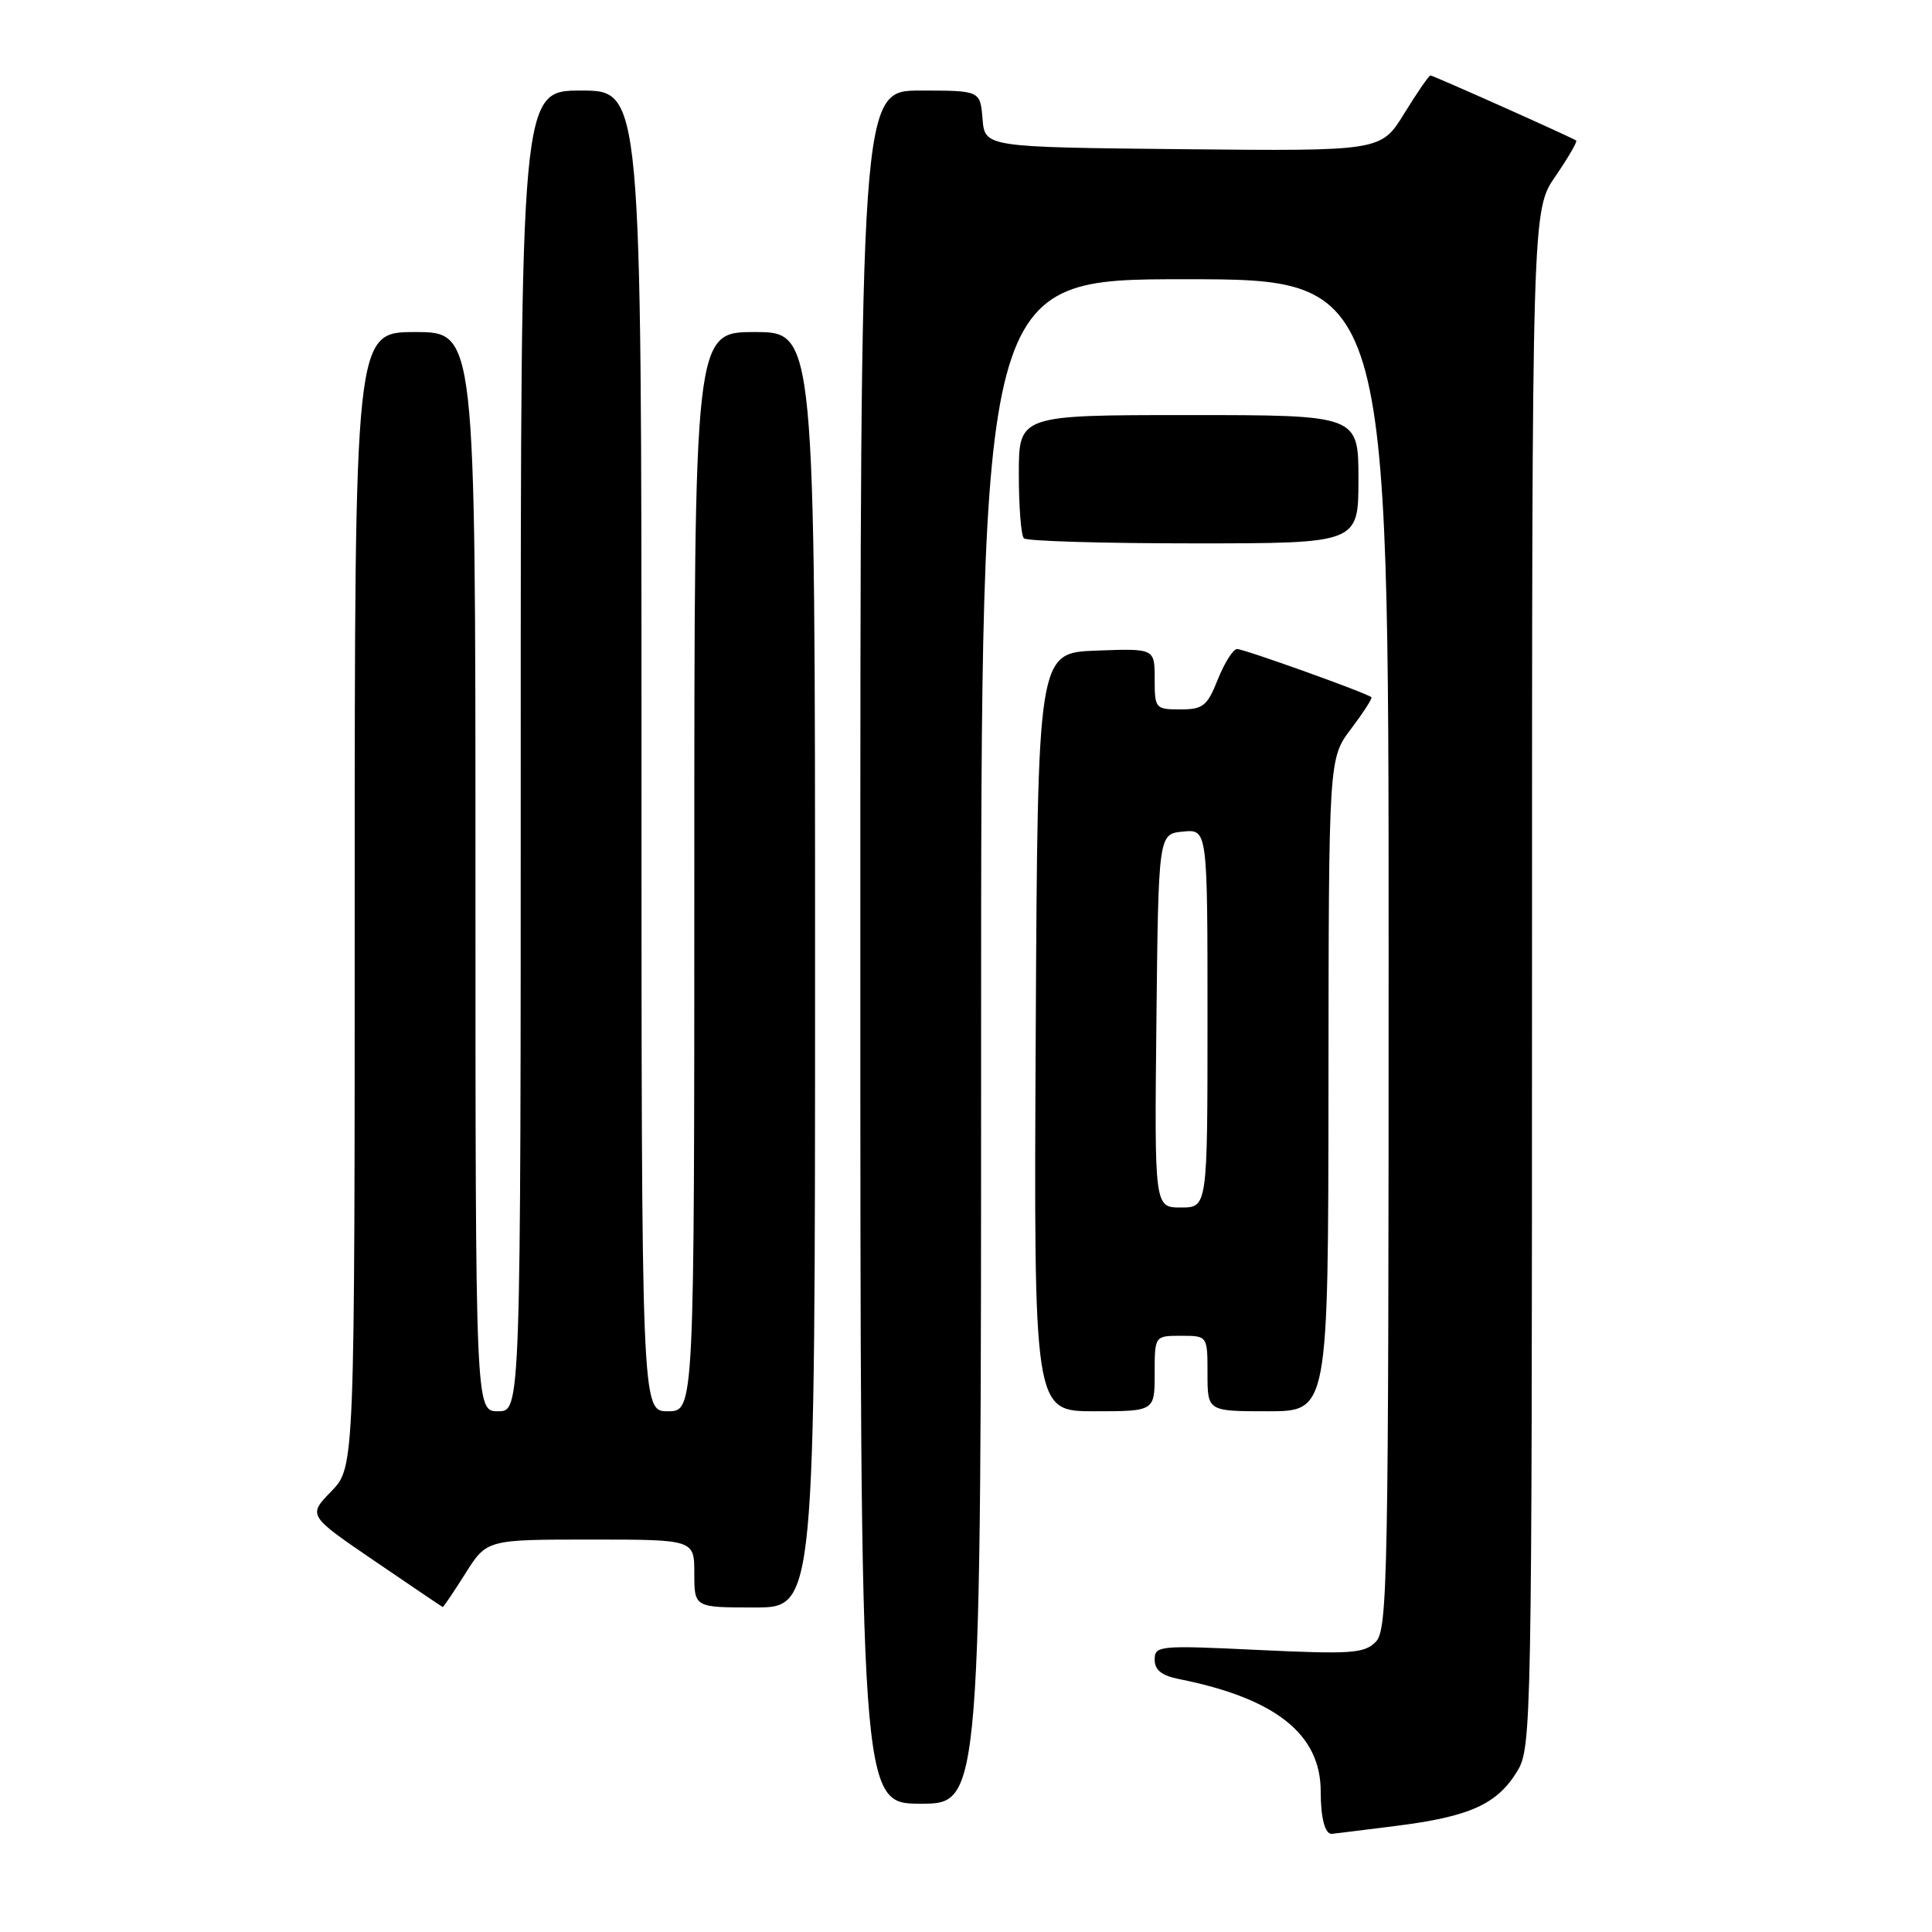 <?xml version="1.0" encoding="UTF-8" standalone="no"?>
<!DOCTYPE svg PUBLIC "-//W3C//DTD SVG 1.1//EN" "http://www.w3.org/Graphics/SVG/1.1/DTD/svg11.dtd" >
<svg xmlns="http://www.w3.org/2000/svg" xmlns:xlink="http://www.w3.org/1999/xlink" version="1.1" viewBox="0 0 256 256">
 <g >
 <path fill="currentColor"
d=" M 184.92 241.95 C 194.73 240.72 198.37 239.09 201.04 234.70 C 202.94 231.58 202.99 228.90 203.00 129.68 C 203.00 27.86 203.00 27.86 206.10 23.36 C 207.80 20.88 209.04 18.75 208.85 18.62 C 208.17 18.16 189.91 10.00 189.54 10.00 C 189.34 10.00 187.78 12.26 186.08 15.02 C 183.00 20.03 183.00 20.03 156.75 19.77 C 130.50 19.50 130.50 19.50 130.19 15.75 C 129.88 12.00 129.88 12.00 121.94 12.00 C 114.00 12.00 114.00 12.00 114.00 125.50 C 114.00 239.00 114.00 239.00 122.00 239.00 C 130.00 239.00 130.00 239.00 130.00 138.00 C 130.00 37.00 130.00 37.00 157.00 37.00 C 184.00 37.00 184.00 37.00 184.00 126.43 C 184.00 209.57 183.88 215.98 182.28 217.57 C 180.76 219.09 179.02 219.21 166.78 218.63 C 153.59 218.00 153.00 218.05 153.00 219.91 C 153.00 221.29 153.93 222.03 156.25 222.49 C 169.02 225.04 175.00 229.79 175.00 237.37 C 175.00 240.84 175.55 243.00 176.44 243.00 C 176.50 243.00 180.32 242.53 184.92 241.95 Z  M 61.66 208.50 C 64.50 204.00 64.50 204.00 78.25 204.00 C 92.00 204.00 92.00 204.00 92.00 208.50 C 92.00 213.00 92.00 213.00 100.00 213.00 C 108.00 213.00 108.00 213.00 108.00 128.50 C 108.00 44.00 108.00 44.00 100.00 44.00 C 92.00 44.00 92.00 44.00 92.00 115.50 C 92.00 187.00 92.00 187.00 88.50 187.00 C 85.00 187.00 85.00 187.00 85.00 99.50 C 85.00 12.00 85.00 12.00 77.00 12.00 C 69.00 12.00 69.00 12.00 69.00 99.50 C 69.00 187.00 69.00 187.00 66.00 187.00 C 63.00 187.00 63.00 187.00 63.00 115.50 C 63.00 44.00 63.00 44.00 55.00 44.00 C 47.00 44.00 47.00 44.00 47.00 119.20 C 47.00 194.40 47.00 194.40 43.90 197.61 C 40.79 200.81 40.79 200.81 49.65 206.85 C 54.52 210.17 58.57 212.91 58.66 212.94 C 58.75 212.97 60.10 210.98 61.66 208.50 Z  M 153.00 182.00 C 153.00 177.00 153.00 177.00 156.50 177.00 C 160.00 177.00 160.00 177.00 160.00 182.00 C 160.00 187.00 160.00 187.00 168.00 187.00 C 176.00 187.00 176.00 187.00 176.03 143.75 C 176.06 100.50 176.06 100.50 179.02 96.58 C 180.65 94.42 181.87 92.53 181.72 92.39 C 181.20 91.86 164.85 86.00 163.92 86.00 C 163.41 86.00 162.26 87.80 161.38 90.00 C 159.96 93.57 159.41 94.00 156.39 94.00 C 153.10 94.00 153.00 93.89 153.00 89.96 C 153.00 85.92 153.00 85.92 145.25 86.21 C 137.50 86.50 137.50 86.50 137.24 136.75 C 136.98 187.00 136.98 187.00 144.99 187.00 C 153.00 187.00 153.00 187.00 153.00 182.00 Z  M 180.00 63.50 C 180.00 55.00 180.00 55.00 157.50 55.00 C 135.00 55.00 135.00 55.00 135.00 62.83 C 135.00 67.14 135.30 70.97 135.67 71.33 C 136.03 71.70 146.16 72.00 158.17 72.00 C 180.00 72.00 180.00 72.00 180.00 63.50 Z  M 153.23 135.25 C 153.50 110.50 153.50 110.50 156.75 110.19 C 160.00 109.87 160.00 109.87 160.00 134.94 C 160.00 160.00 160.00 160.00 156.48 160.00 C 152.97 160.00 152.97 160.00 153.23 135.25 Z "/>
</g>
</svg>